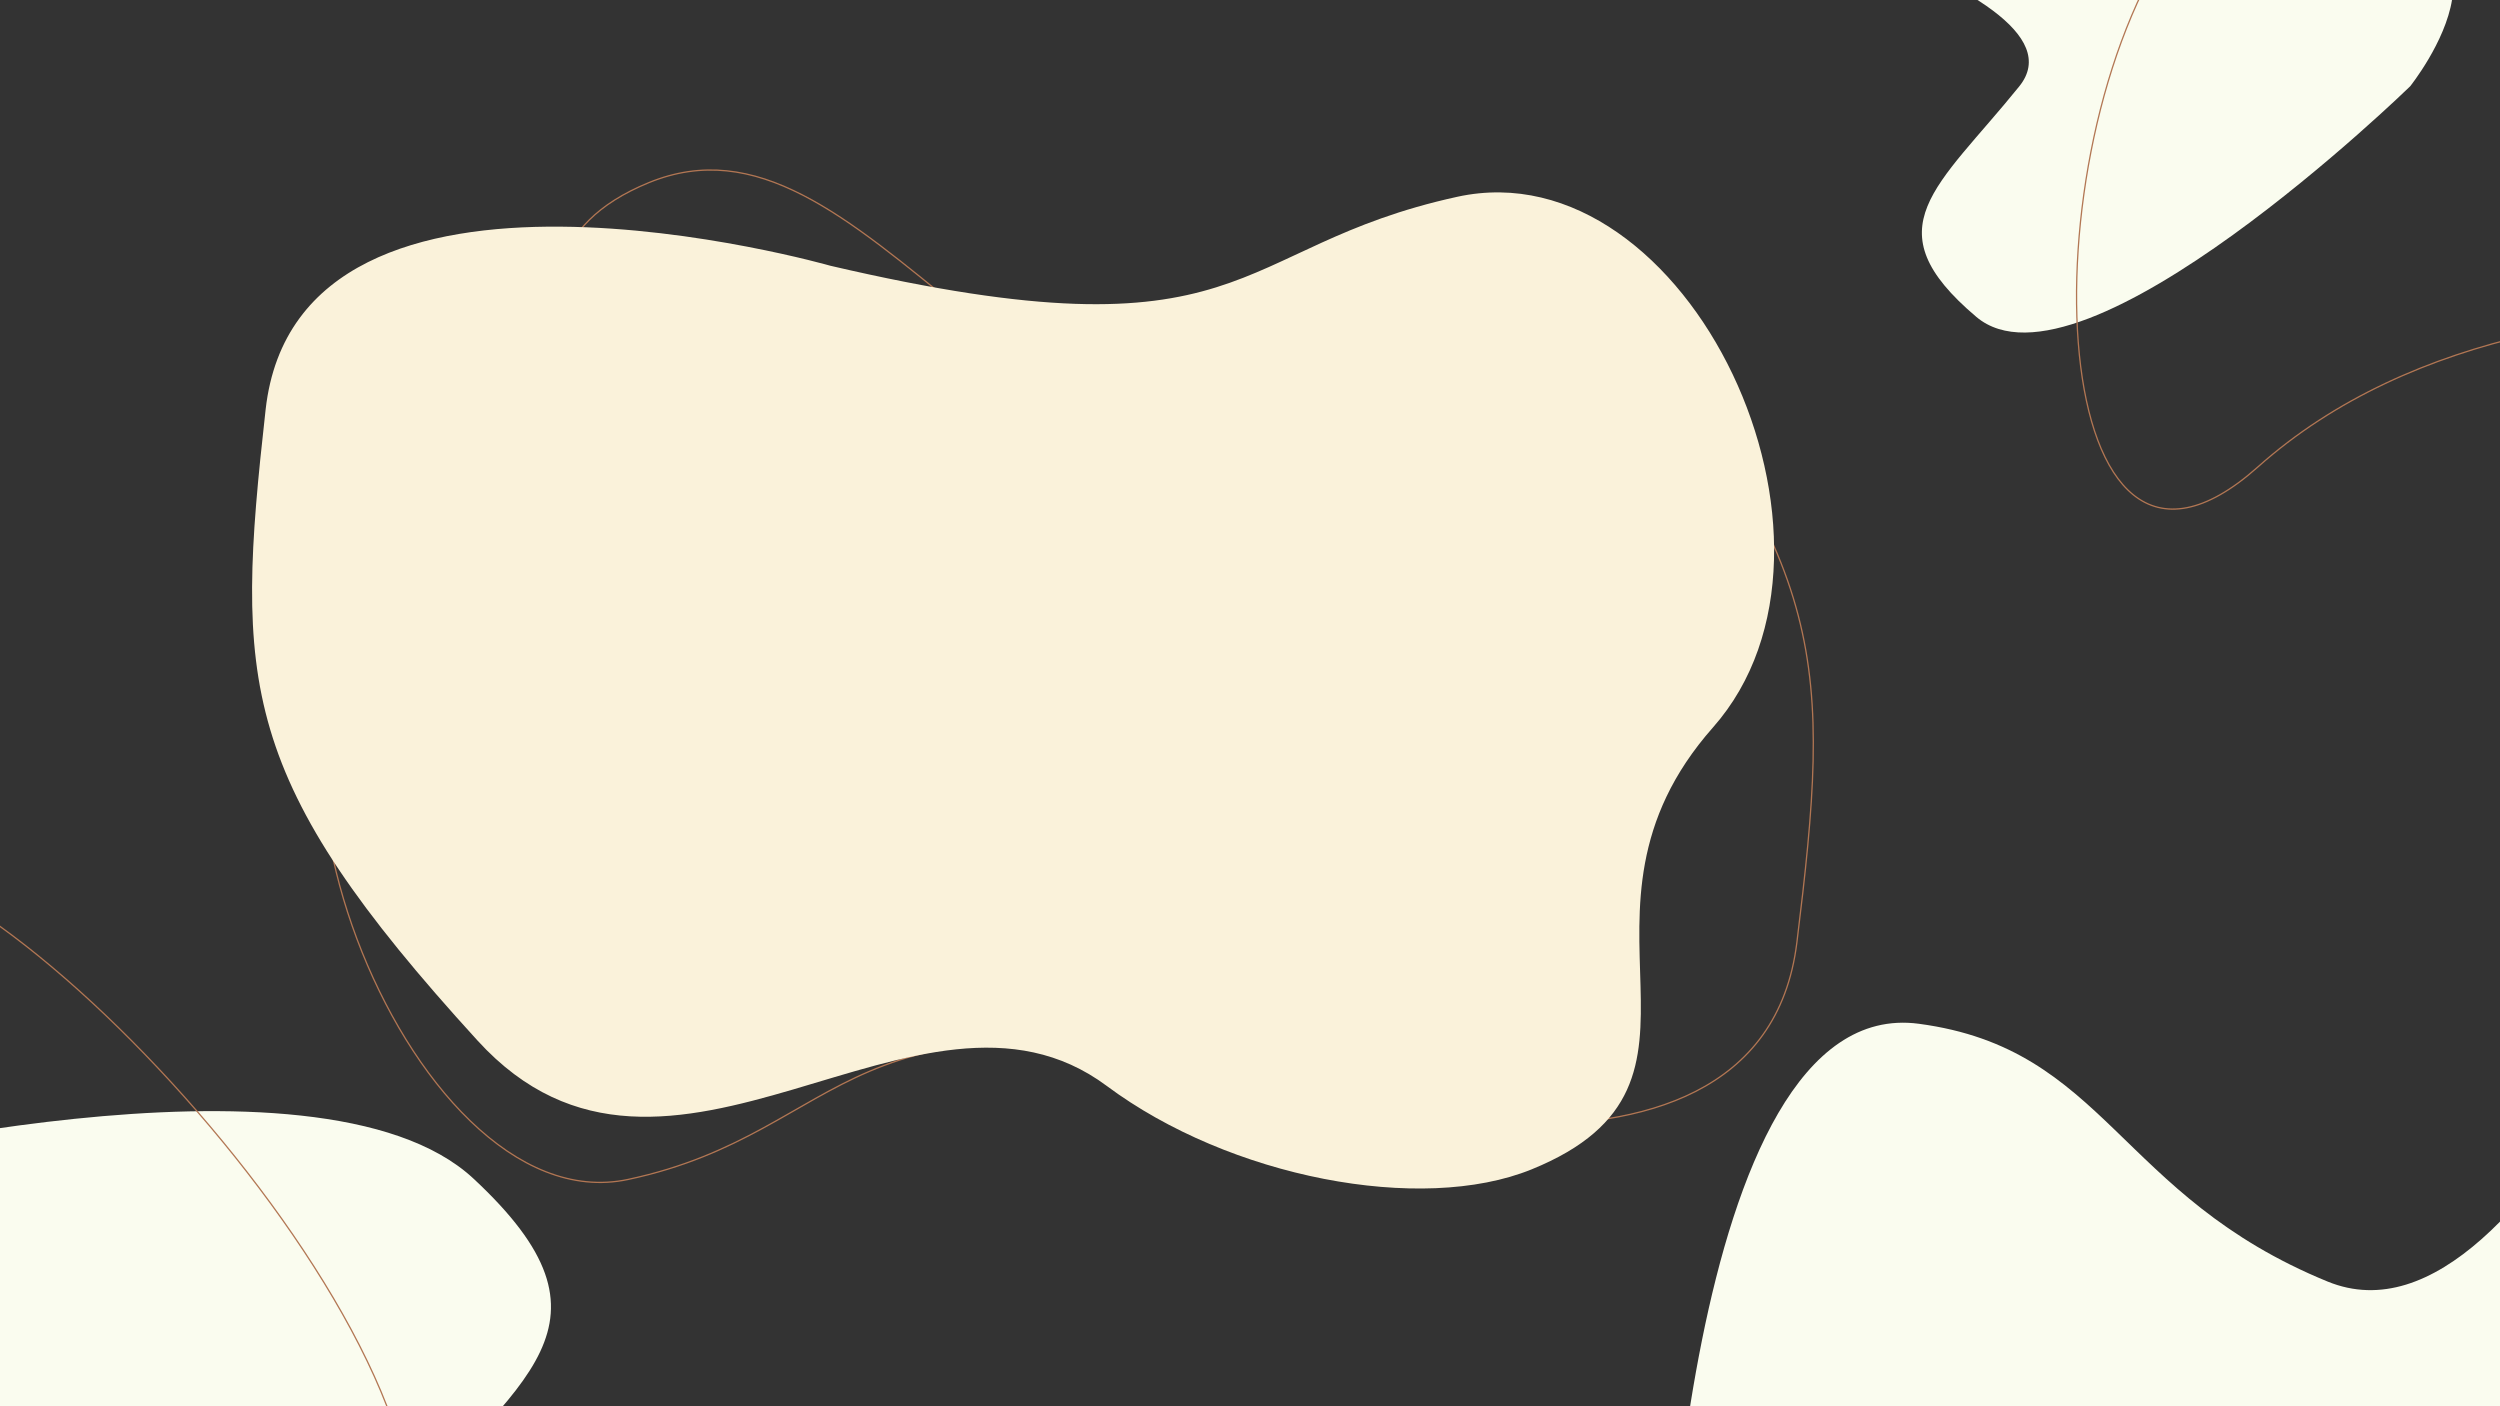 <svg id="Ebene_1" data-name="Ebene 1" xmlns="http://www.w3.org/2000/svg" xmlns:xlink="http://www.w3.org/1999/xlink" viewBox="0 0 1920 1080"><rect x="0" y="0" width="1920" height="1080" fill="#333333" stroke="none"/><defs><style>.cls-1,.cls-3{fill:none;}.cls-2{clip-path:url(#clip-path);}.cls-3{stroke:#b27653;}.cls-4{fill:#faf2da;}.cls-5{fill:#fafcef;}</style><clipPath id="clip-path"><rect class="cls-1" width="1920" height="1080"/></clipPath></defs><g class="cls-2"><path class="cls-3" d="M959.15,829.43S1351.37,955.94,1380,723.85c26.51-215.2,25.6-288.93-148.39-498.23C1092.75,58.65,877.15,352,740,239.79c-90-73.54-159.16-133.35-241.74-99.5-159.79,65.5,16,222-186.87,315.23-155.28,71.4-1,487,171,450.29S646.32,746.33,959.15,829.43Z"/><path class="cls-4" d="M637.92,204.15S229.41,87.16,204,314.55C180.43,525.39,182.71,597.46,366.7,799.1,513.48,960,705.9,726.69,850,834c94.48,70.36,241.32,98.59,326.24,64.09,164.31-66.76,12.4-195.77,139.35-339.45,124.59-141-18.87-446.32-196.42-407.5s-155.74,128.91-481.25,53"/></g><g class="cls-2"><path class="cls-5" d="M1251-95.72s362.78,84.06,299.78,162.06-114,108.5-33,177S1851,66.28,1851,66.28s108-135-66.22-128.94C1644.24-57.78,1251-95.72,1251-95.72"/><path class="cls-5" d="M360,1416.52S194.28,1288,298.16,1173.59s185.35-157,65.34-268.53-522.63-7.92-522.63-7.92-27.11,269.51,84.35,455.11S360,1416.52,360,1416.52"/><path class="cls-5" d="M2107.68,597.46s-158.51,452.83-320,386.8-170-178.79-314-198C1290.32,761.8,1278,1291,1278,1291s737.12,84.94,891-105-61.32-588.5-61.32-588.5"/></g><g class="cls-2"><path class="cls-3" d="M1649.28-320.54S1788.84-220.65,1671-50.72s-100.66,555.3,63,409.38c237-211.38,694.82-80.78,694.82-80.78s-11.11-362.31-191.42-589.1S1649.28-320.54,1649.28-320.54Z"/><path class="cls-3" d="M589.11,1332.52s-201.68,2.18-287.52-240.62-486.47-596.07-458-344.25c41.3,364.77-421.71,558.64-421.71,558.64s373,335.62,732,425.43S589.11,1332.52,589.11,1332.52Z"/></g></svg>